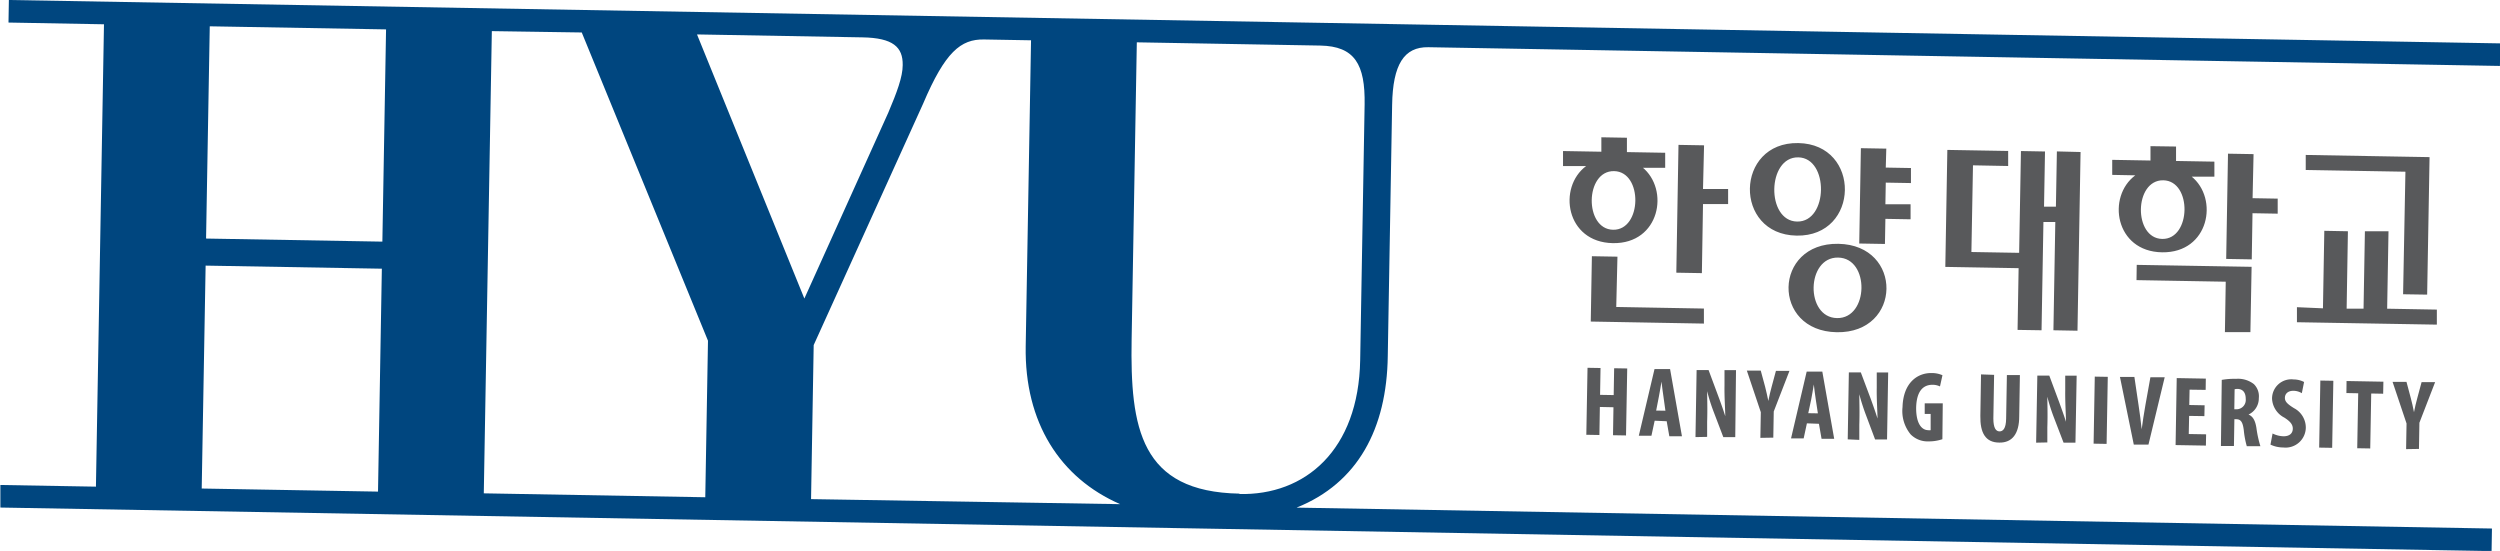 <svg id="Layer_1" data-name="Layer 1" xmlns="http://www.w3.org/2000/svg" viewBox="0 0 332.53 73.28"><defs><style>.cls-1{fill:#00467f;}.cls-2{fill:#58595b;}</style></defs><path class="cls-1" d="M194.07,61.22l.58-33.41c.09-5.36,1.58-7.73,4.82-7.67L342,22.63l.05-3L10.66,13.86l-.05,3,12.7.23L22.24,78.59,9.53,78.37l0,3,331.36,5.79.05-3L181.94,81.38c8.15-3.27,12-10.5,12.13-20.16M124.2,18.83c4.06.07,5.39,1.29,5.35,3.69,0,1.57-.79,3.67-1.92,6.33L116.47,53.57,102.19,18.44Zm-37.34-.65,16.79,41L103.29,80l-29.46-.52L74.9,18Zm-26-.46M60.34,46l-23.45-.41.49-28.23,23.45.41ZM36.83,49.19l23.44.41-.51,29.65-23.45-.41Zm80.53,31.06.35-20.49,14.56-32.12c2.92-6.87,5-8.58,8.09-8.53l6.26.11-.71,40.7c-.17,10.14,4.57,17.52,12.57,21Zm57-.73C161.15,79.29,159.8,70.78,160,59l.69-39.51,24.39.43c4.6.08,6,2.5,5.91,7.85l-.59,34c-.21,12-7.34,18-16.09,17.8" transform="translate(-9.48 -13.86)"/><polygon class="cls-2" points="212.89 48.95 212.83 52.52 214.64 52.55 214.7 48.98 216.44 49.01 216.28 57.92 214.55 57.89 214.61 54.17 212.8 54.13 212.74 57.86 211 57.83 211.16 48.92 212.89 48.95"/><path class="cls-2" d="M229.57,69.82l-.43,2-1.68,0,2.09-8.87,2.07,0,1.58,8.94-1.68,0-.35-2ZM231,68.49l-.26-1.87c-.09-.54-.19-1.43-.26-2h0c-.1.59-.25,1.52-.35,2l-.36,1.85Z" transform="translate(-9.48 -13.86)"/><path class="cls-2" d="M235,72l.15-8.92,1.59,0,1.31,3.52c.26.69.67,1.84.91,2.62h0c0-.94-.13-2.49-.1-4.13l0-2,1.53,0L240.29,72l-1.59,0-1.3-3.41a24.21,24.21,0,0,1-.85-2.7h0c0,.9.06,2.28,0,4.08l0,2Z" transform="translate(-9.48 -13.86)"/><path class="cls-2" d="M243.63,72.1l.06-3.41-1.86-5.54,1.85,0,.58,2.14c.14.57.3,1.24.43,1.9h0c.12-.65.28-1.29.45-1.92l.56-2.08,1.8,0-2.09,5.4-.06,3.48Z" transform="translate(-9.48 -13.86)"/><path class="cls-2" d="M249.82,70.17l-.43,2-1.68,0,2.08-8.88,2.08,0,1.58,8.94-1.68,0-.35-2Zm1.46-1.33L251,67c-.09-.54-.19-1.43-.26-2h0c-.1.59-.25,1.51-.35,2L250,68.82Z" transform="translate(-9.48 -13.86)"/><path class="cls-2" d="M255.25,72.3l.15-8.91,1.59,0,1.32,3.52c.25.69.66,1.84.9,2.62h0c0-.94-.13-2.48-.1-4.13l0-2,1.52,0-.15,8.91-1.59,0L257.65,69a27.36,27.36,0,0,1-.86-2.7h0c0,.9.06,2.27,0,4.07l0,2Z" transform="translate(-9.48 -13.86)"/><path class="cls-2" d="M267.84,72.28a5.61,5.61,0,0,1-1.85.29,3.17,3.17,0,0,1-2.37-.93A4.89,4.89,0,0,1,262.54,68c.09-3.24,2-4.55,3.86-4.52a3.5,3.5,0,0,1,1.45.29l-.33,1.49a2.31,2.31,0,0,0-1-.22c-1.18,0-2.13.77-2.17,3.1,0,2.14.78,2.92,1.59,2.94a1.3,1.3,0,0,0,.34,0l0-2.16-.79,0,0-1.41,2.4,0Z" transform="translate(-9.48 -13.86)"/><path class="cls-2" d="M274.72,63.72l-.1,5.8c0,1.31.36,1.71.81,1.72s.87-.34.89-1.69l.1-5.8,1.73,0-.09,5.49c0,2.29-.92,3.52-2.64,3.49-1.87,0-2.57-1.33-2.53-3.56l.09-5.51Z" transform="translate(-9.48 -13.86)"/><path class="cls-2" d="M280.31,72.74l.16-8.92,1.59,0,1.31,3.52c.25.69.67,1.84.91,2.62h0c0-.94-.12-2.49-.1-4.13l0-2,1.52,0-.16,8.91-1.58,0-1.31-3.41a24.21,24.21,0,0,1-.85-2.7h0c0,.9.06,2.28,0,4.08l0,2Z" transform="translate(-9.48 -13.86)"/><rect class="cls-2" x="284.44" y="67.56" width="8.92" height="1.73" transform="translate(205.96 342.23) rotate(-89)"/><path class="cls-2" d="M293.3,73l-1.84-9,1.92,0,.57,3.86c.14,1,.3,2.06.4,3.1h0c.14-1.05.3-2.12.48-3.13l.68-3.79,1.9,0L295.25,73Z" transform="translate(-9.48 -13.86)"/><polygon class="cls-2" points="293.21 55.35 291.18 55.32 291.13 57.73 293.44 57.77 293.41 59.27 289.38 59.2 289.53 50.29 293.4 50.36 293.38 51.86 291.24 51.83 291.2 53.87 293.24 53.91 293.21 55.35"/><path class="cls-2" d="M305,64.39a9.42,9.42,0,0,1,1.9-.14,3.42,3.42,0,0,1,2.37.7,2.26,2.26,0,0,1,.66,1.86A2.38,2.38,0,0,1,308.56,69v0c.6.25.9.82,1.05,1.78a14.92,14.92,0,0,0,.53,2.43l-1.81,0a12,12,0,0,1-.4-2.14c-.14-1.11-.41-1.44-1-1.45h-.25l-.06,3.56-1.73,0Zm1.67,3.91h.3a1.24,1.24,0,0,0,1.22-1.37c0-.75-.29-1.3-1.06-1.34a1.31,1.31,0,0,0-.42.05Z" transform="translate(-9.48 -13.86)"/><path class="cls-2" d="M311.76,71.52a3.45,3.45,0,0,0,1.46.37c.82,0,1.22-.41,1.23-1s-.38-1-1.12-1.48a3,3,0,0,1-1.64-2.51,2.56,2.56,0,0,1,2.87-2.57,3.06,3.06,0,0,1,1.39.34l-.3,1.49a2.17,2.17,0,0,0-1.13-.32c-.75,0-1.11.43-1.12.91s.25.81,1.21,1.4a2.92,2.92,0,0,1,1.57,2.58,2.69,2.69,0,0,1-3,2.65,4,4,0,0,1-1.7-.38Z" transform="translate(-9.48 -13.86)"/><rect class="cls-2" x="314.44" y="68.09" width="8.92" height="1.73" transform="translate(234.91 372.74) rotate(-89)"/><polygon class="cls-2" points="313.67 52.31 312.1 52.28 312.12 50.68 317.02 50.77 316.99 52.37 315.4 52.34 315.27 59.65 313.54 59.62 313.67 52.31"/><path class="cls-2" d="M329.52,73.6l.06-3.41-1.86-5.54,1.85,0,.57,2.14c.15.57.31,1.24.43,1.9h0c.12-.65.28-1.29.45-1.92l.56-2.08,1.8,0-2.09,5.4-.06,3.48Z" transform="translate(-9.48 -13.86)"/><path class="cls-2" d="M236.14,33.19l-3.4-.06-.29,17,3.4.06L236,41l3.34,0,0-2L236,39ZM224.62,48l-3.4-.06-.15,8.69,15.05.27,0-2-11.66-.21Zm104.5,5,3.2.05.32-18.29-16.47-.29,0,2,13.26.23ZM248.67,32.89c-8.43-.15-8.65,12.16-.22,12.31s8.62-12.17.22-12.31m0,1.9c4.11.07,4,8.61-.15,8.54s-4-8.62.15-8.54m-20.78,1.39,3.08,0,0-2-5.09-.09,0-1.91-3.4-.06,0,1.92-5.1-.09,0,2,3.07,0c-3.81,2.84-2.7,10.14,3.56,10.25s7.59-7.15,3.89-10.12m-3.73.54c3.86.07,3.73,7.87-.13,7.8s-3.76-7.87.13-7.8m69.49,14.5,11.87.21-.11,6.71,3.39,0,.16-8.69-15.28-.26Zm15.57-16.76-3.4-.06-.24,14,3.4.06.1-6.14,3.35.06,0-2-3.34-.06Zm-8.29,3,3.08,0,0-2-5.1-.09,0-1.92-3.4-.05,0,1.91-5.09-.09,0,2,3.07.06c-3.82,2.83-2.7,10.14,3.56,10.24s7.59-7.15,3.89-10.11m-3.73.53c3.86.07,3.72,7.87-.14,7.8s-3.75-7.86.14-7.8M254,46.29c-8.68-.15-8.91,11.61-.21,11.76s8.86-11.61.21-11.76m-.17,9.88c-4.25-.07-4.11-8.12.14-8.05s4.08,8.12-.14,8.05M327,54.92l.18-10.3-3.14,0-.18,10.3-2.25,0,.17-10.3-3.14-.06-.18,10.31L315,54.72l0,2,18.61.32,0-2ZM260.38,33.63,257,33.57l-.22,12.68,3.42.06.06-3.34,3.35.06,0-2-3.35,0,.05-2.88,3.35.06,0-2-3.35-.06Zm22.56,7.72-1.58,0,.13-7.34-3.2-.06-.24,13.54-6.35-.11.21-11.53,4.68.09,0-2-8.09-.14-.27,15.56,9.75.17-.14,8.21,3.19.05.25-14.4,1.58,0-.25,14.4,3.2.06.41-23.77L283.07,34Z" transform="translate(-9.48 -13.86)"/></svg>